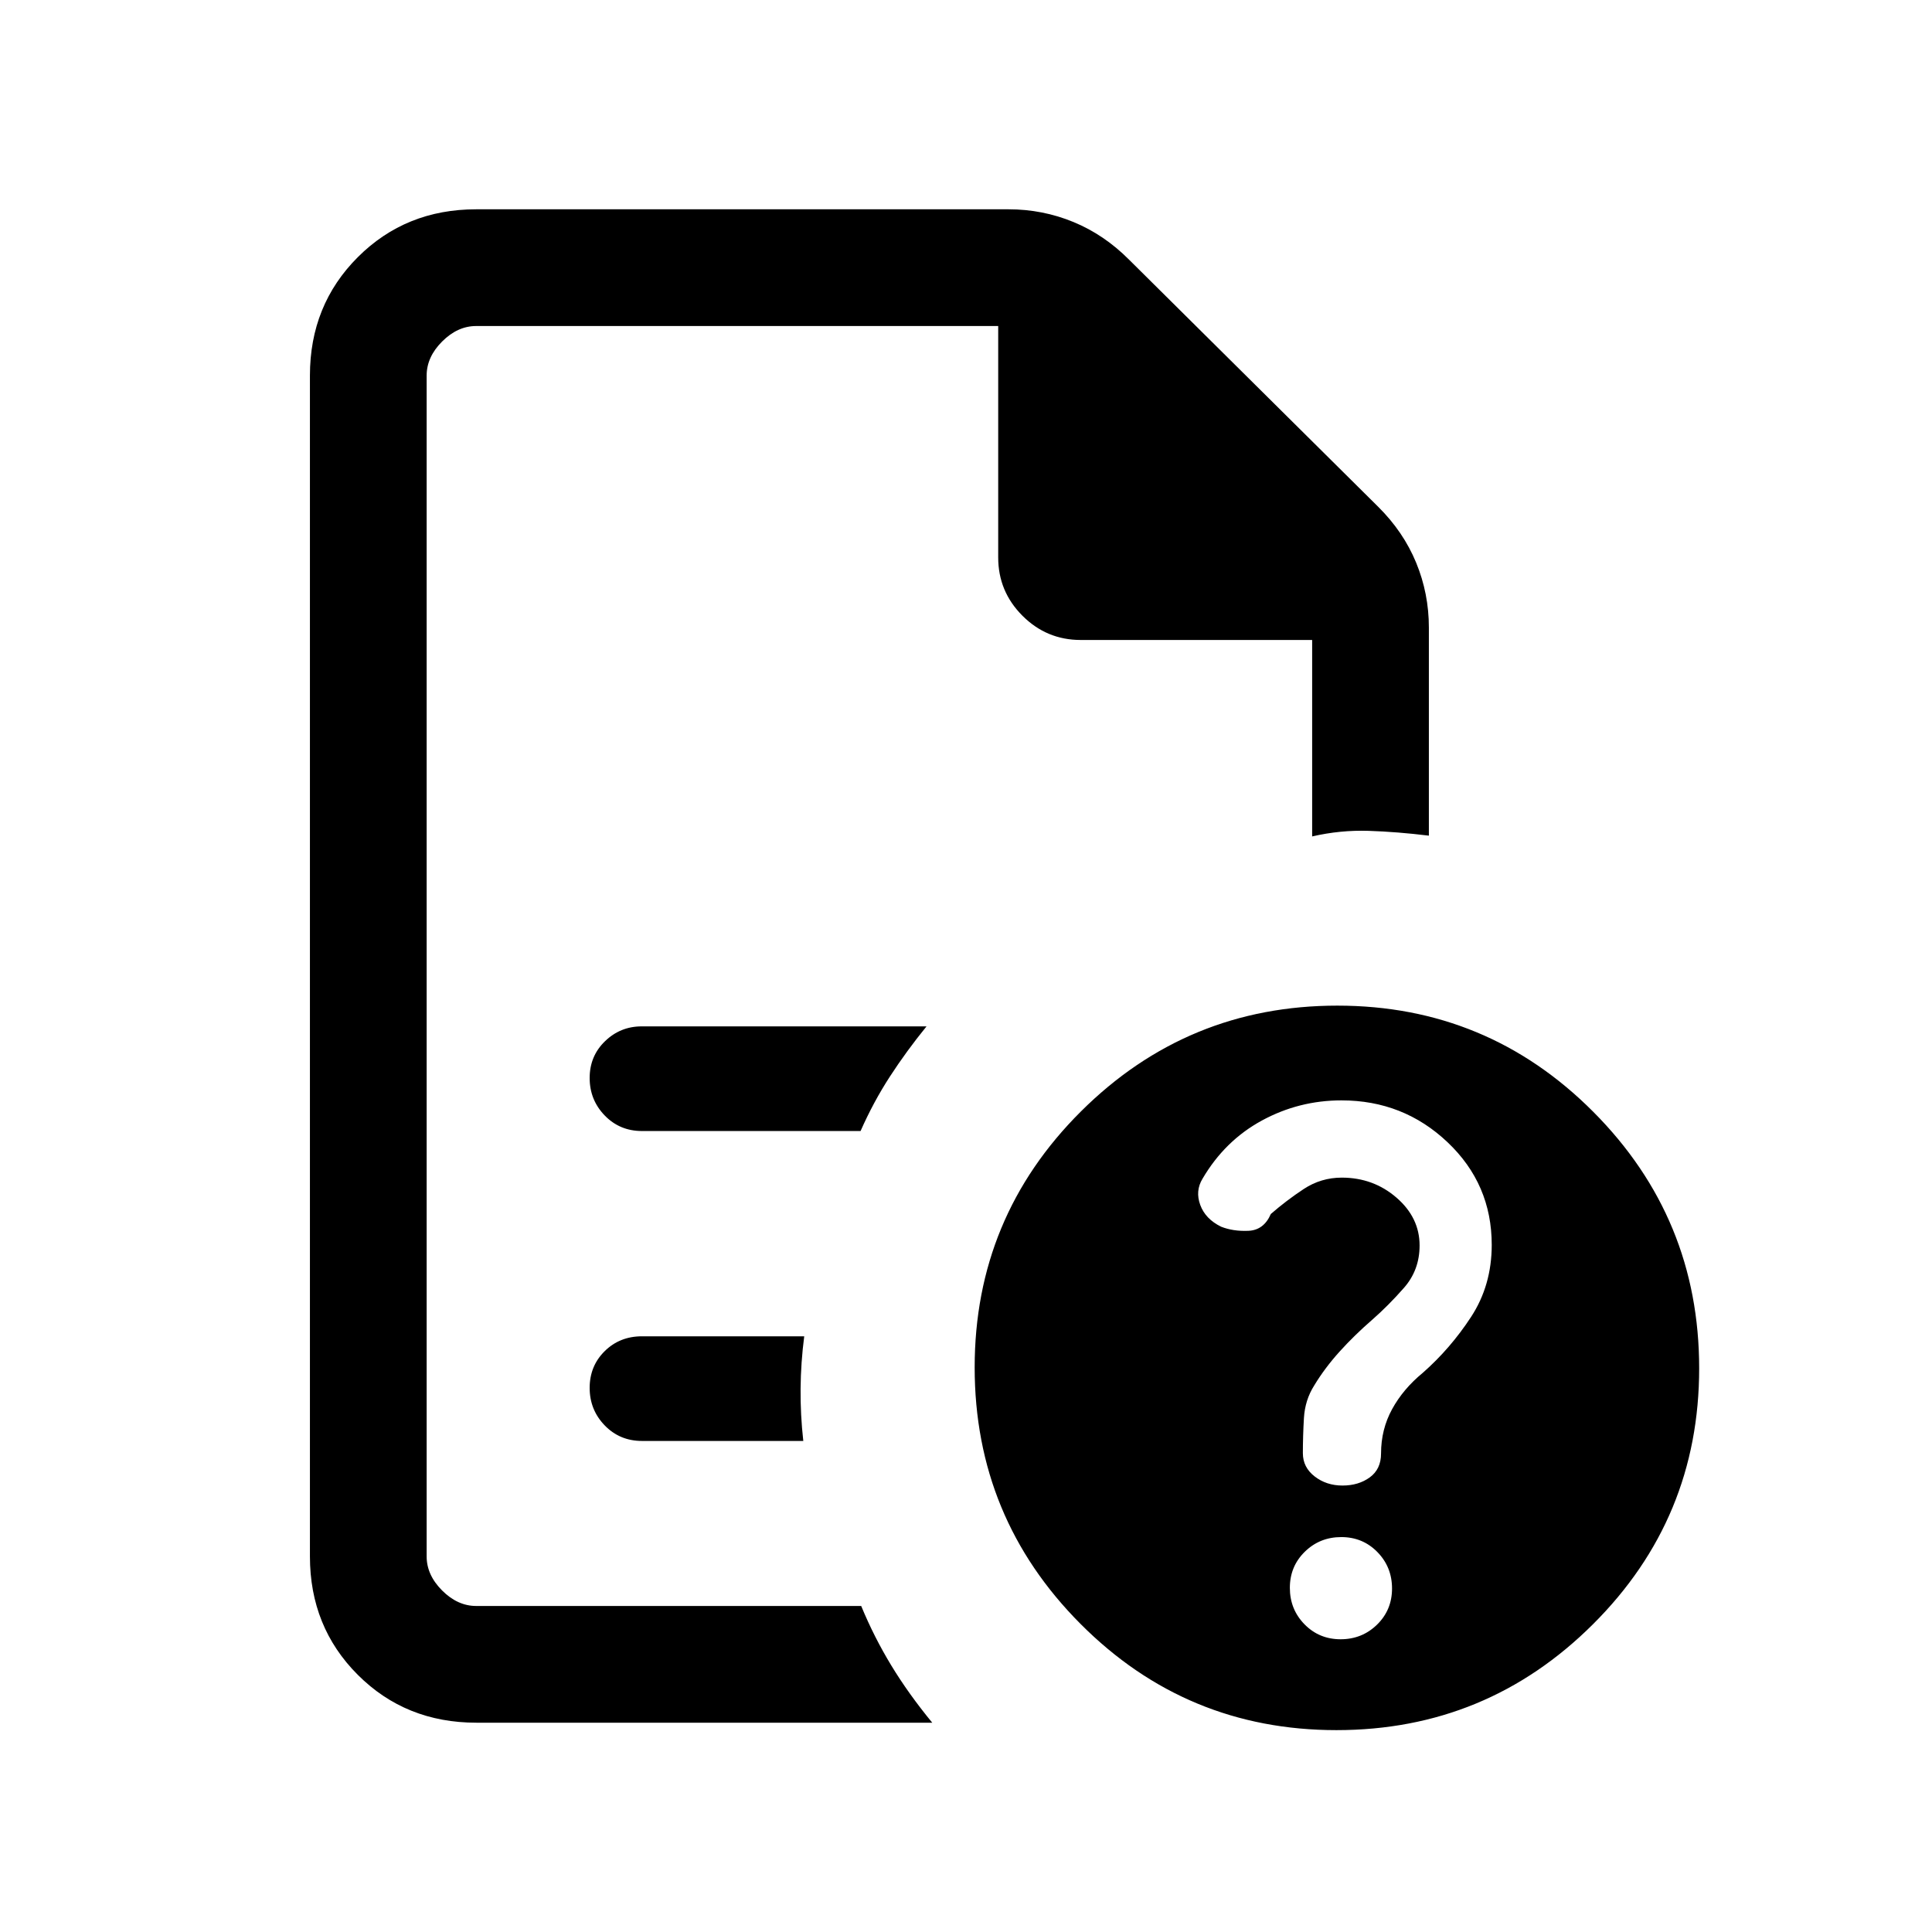 <svg xmlns="http://www.w3.org/2000/svg" height="20" viewBox="0 96 960 960" width="20"><path d="M212 258v253.615-2.307V894 258v156-156Zm107 400h108.615q6.385-14.461 14.577-27.077 8.193-12.615 18.193-24.923H318.852q-10.602 0-18.227 7.372T293 631.641q0 10.898 7.475 18.628Q307.95 658 319 658Zm0 154h80.154q-1.462-13-1.346-26 .115-13 1.807-26H319q-11.05 0-18.525 7.372Q293 774.744 293 785.641q0 10.898 7.475 18.628Q307.95 812 319 812Zm-82.269 140q-35.156 0-58.944-23.787Q154 904.425 154 869.385v-586.77q0-35.04 23.787-58.828Q201.575 200 236.615 200h264.539q16.915 0 32.245 6.318 15.33 6.317 27.755 18.836l123.692 122.692q12.519 12.425 18.836 27.755Q710 390.931 710 407.846v103.385q-15.769-1.923-29.885-2.385Q666 508.385 652 511.615V414H536.986q-16.902 0-28.944-12.05Q496 389.9 496 373V258H236.615q-9.23 0-16.923 7.692Q212 273.385 212 282.615v586.77q0 9.23 7.692 16.923Q227.385 894 236.615 894h191.308q6.385 15.462 14.962 29.577 8.577 14.116 20.346 28.423h-226.5Zm427.803-356.308q74.62 0 127.197 52.803t52.577 127.424q0 74.62-52.803 127.197t-127.423 52.577q-74.62 0-127.197-52.804-52.577-52.803-52.577-127.423t52.803-127.197q52.803-52.577 127.423-52.577Zm1.612 314.847q10.671 0 18.109-7.276 7.438-7.276 7.438-17.947t-7.276-18.109q-7.276-7.438-17.947-7.438t-18.109 7.276q-7.438 7.276-7.438 17.947t7.276 18.109q7.276 7.438 17.947 7.438Zm.449-267.77q-21.139 0-39.567 10.012-18.428 10.013-29.516 28.946-3.666 6.042-1.113 13.008 2.553 6.965 10.342 10.795 6.028 2.393 13.644 2.047 7.615-.346 11.077-8.346 7.769-6.769 16.357-12.423 8.587-5.654 18.892-5.654 15.698 0 27.186 9.937t11.488 23.787q0 12.199-7.769 21.045-7.77 8.846-15.77 15.846-8.842 7.667-16.207 15.818-7.365 8.152-12.618 16.849-4.587 7.231-5.112 16.222-.524 8.992-.524 17.419 0 7.01 5.846 11.543 5.846 4.534 13.846 4.534t13.577-4.077q5.577-4.077 5.577-11.84 0-12.007 5.5-22.048 5.5-10.042 15.237-18.041 13.705-12.051 23.984-27.766 10.279-15.715 10.279-35.818 0-30.2-21.952-50.997-21.951-20.798-52.684-20.798Z"/></svg>